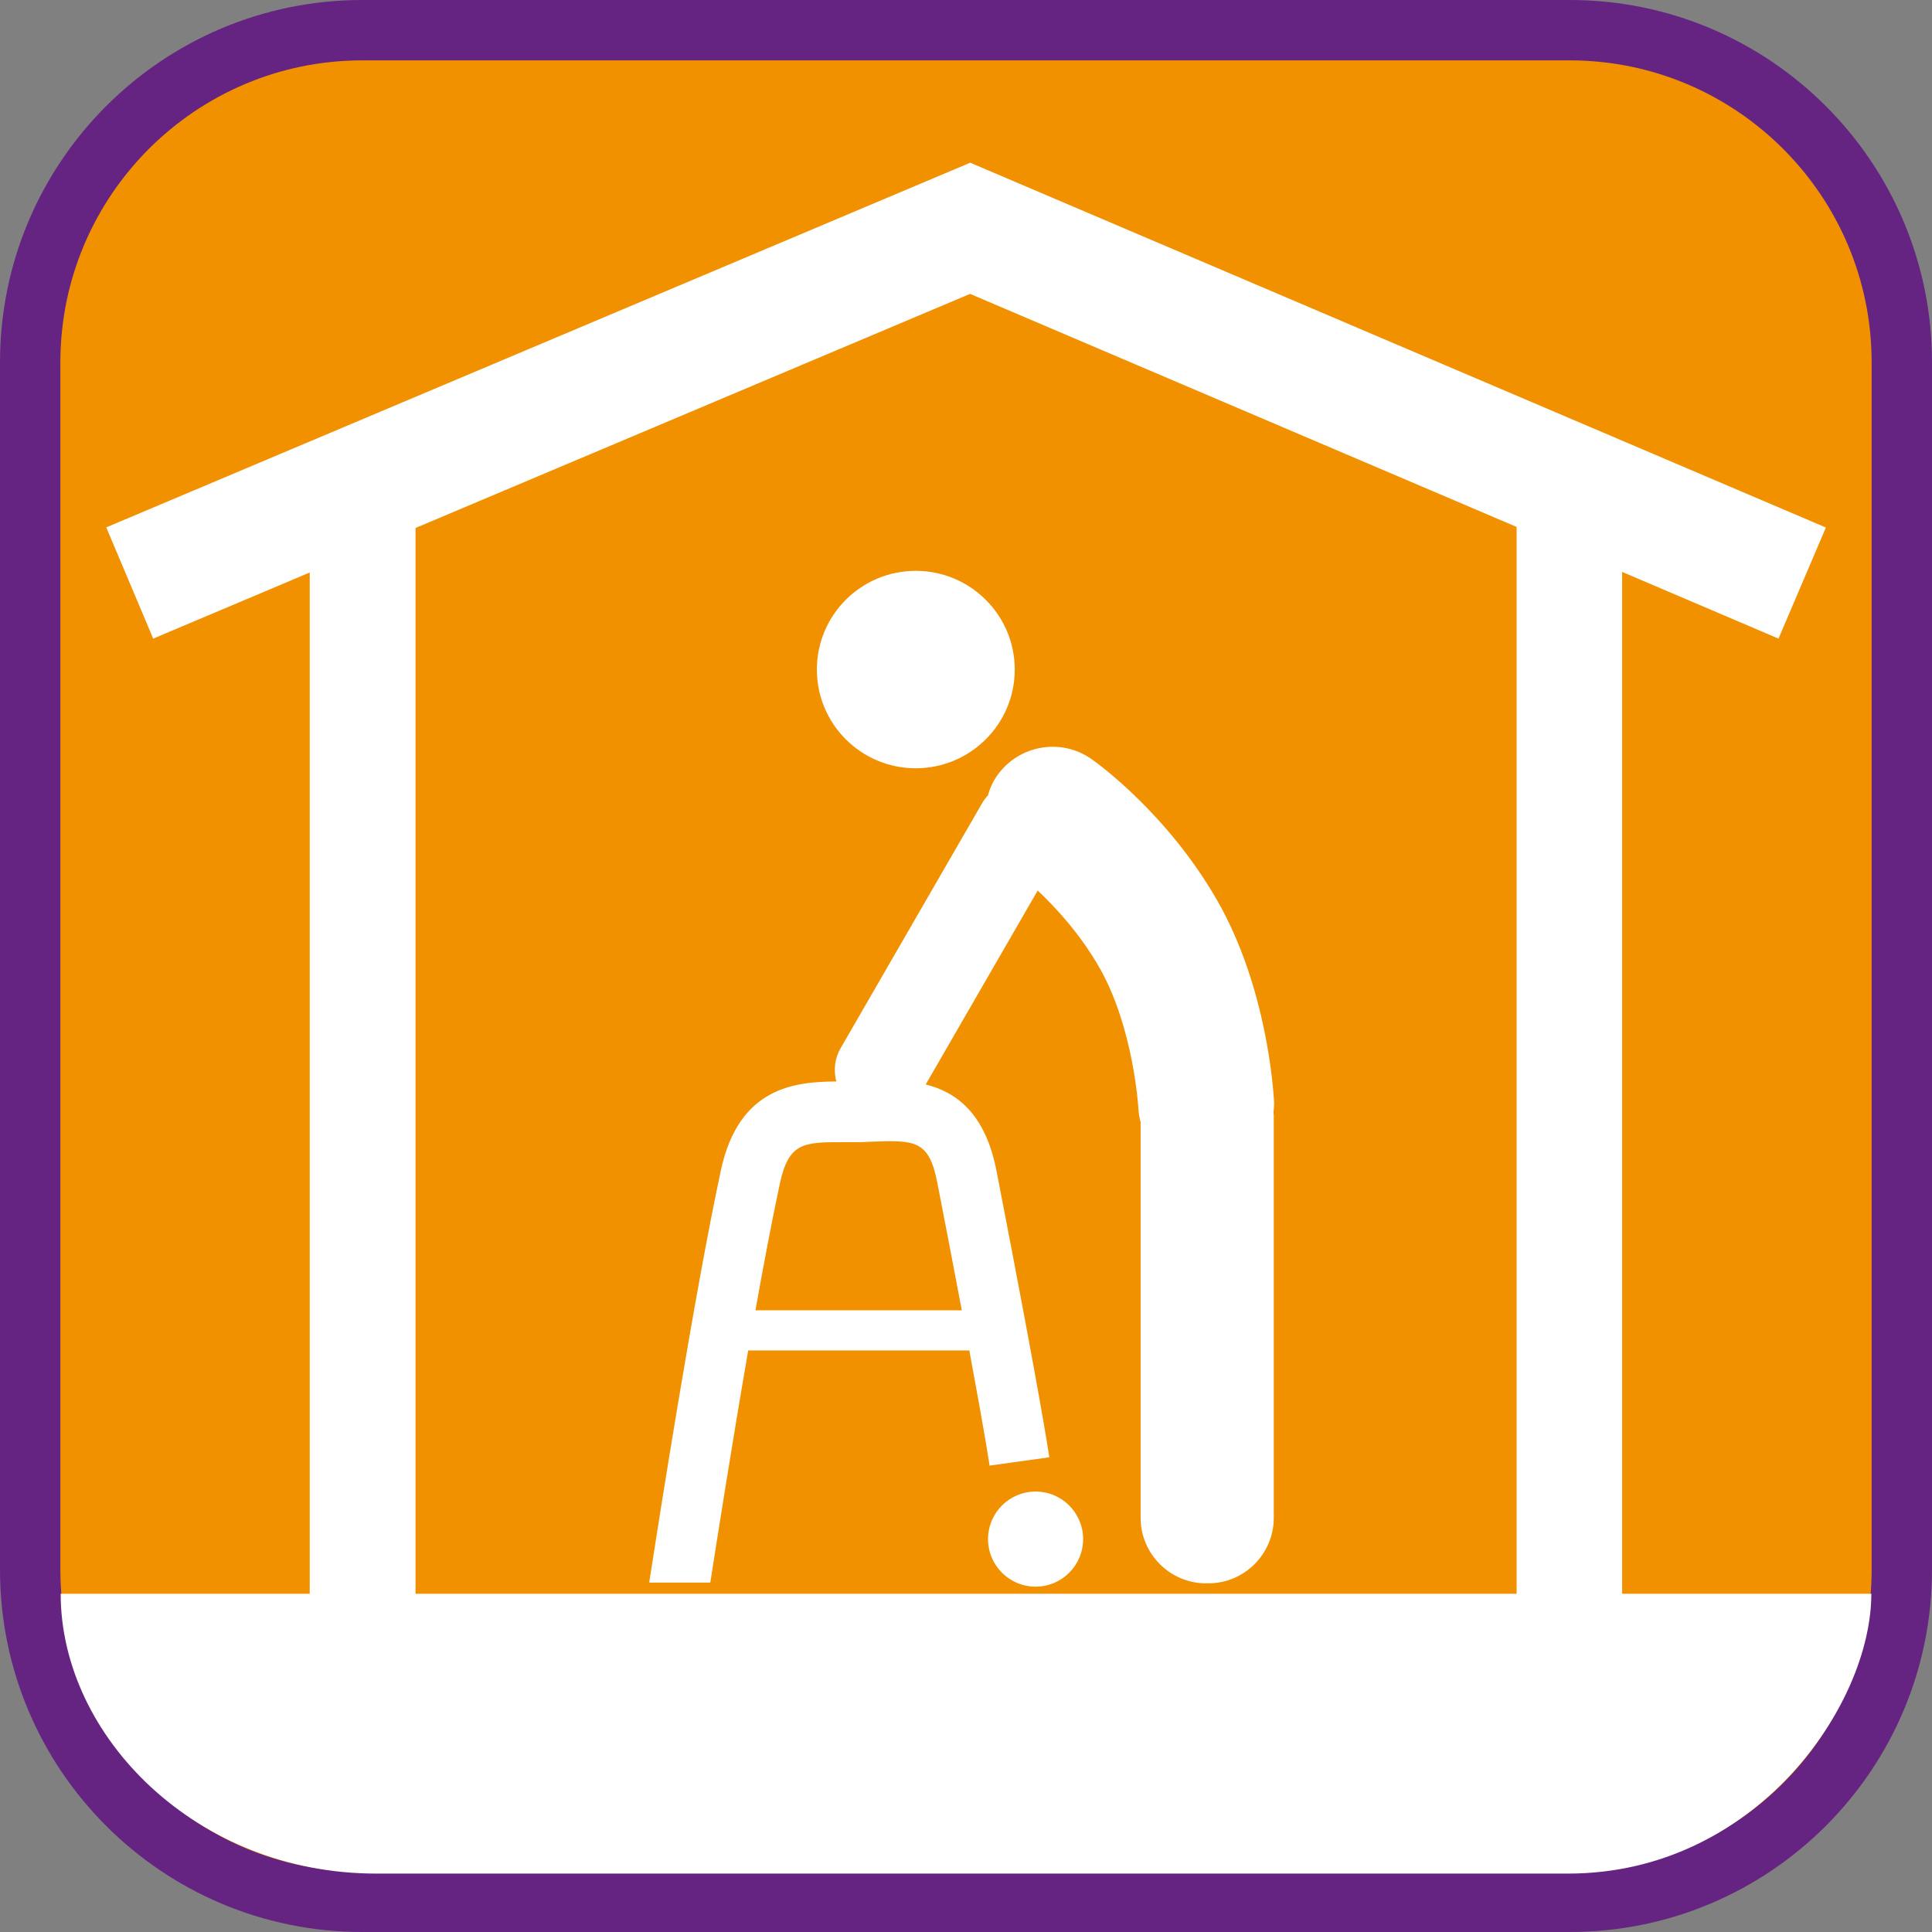 <?xml version="1.0" encoding="UTF-8"?><svg xmlns="http://www.w3.org/2000/svg" viewBox="0 0 128 128"><rect x="0" y="0" width="128" height="128" fill="#808080" stroke="none"/><defs><style>.cls-1{fill:#f29100;}.cls-2{fill:#fff;}.cls-3{fill:#662482;}</style></defs><g id="cuadrobase"><g><rect class="cls-1" x="2" y="2" width="124" height="124" rx="22" ry="22"/><path class="cls-3" d="M104,4c11.03,0,20,8.97,20,20V104c0,11.03-8.97,20-20,20H24c-11.03,0-20-8.97-20-20V24C4,12.97,12.97,4,24,4H104m0-4H24C10.75,0,0,10.75,0,24V104c0,13.25,10.75,24,24,24H104c13.25,0,24-10.75,24-24V24c0-13.25-10.75-24-24-24h0Z"/></g></g><g id="figura"><g><path class="cls-2" d="M60.67,50.9c3.62,0,6.56-2.93,6.56-6.54s-2.94-6.54-6.56-6.54-6.55,2.93-6.55,6.54,2.93,6.54,6.55,6.54Z"/><path class="cls-2" d="M84.41,73c-.04-.76-.47-7.58-3.76-13.33-3.25-5.68-7.81-9.01-8.32-9.37-2.02-1.43-4.81-.95-6.25,1.06-.3,.42-.5,.88-.63,1.34-.14,.15-.27,.32-.38,.51l-9.38,16.24c-.4,.69-.47,1.48-.28,2.2-2.72,.02-6.46,.35-7.65,5.89-1.77,8.25-4.09,23.05-4.75,27.31h4.05c.46-2.96,1.44-9.19,2.51-15.38h14.65c1.1,5.92,1.34,7.61,1.34,7.63l3.96-.55c-.02-.14-.52-3.64-3.5-18.98-.74-3.8-2.66-5.22-4.69-5.72l7.42-12.85c1.19,1.12,2.82,2.88,4.09,5.11,2.26,3.95,2.58,9.28,2.58,9.32,.02,.32,.07,.63,.15,.93v26.21c0,2.38,1.95,4.33,4.33,4.33h.16c2.38,0,4.33-1.95,4.33-4.33v-26.68c0-.06-.01-.11-.02-.17,.03-.24,.05-.49,.04-.74Zm-20.69,13.81h-13.67c.55-3.08,1.11-6.03,1.62-8.41,.59-2.72,1.58-2.73,4.24-2.73,.33,0,.66,0,.99,0,.27,0,.55-.02,.82-.03,2.86-.1,3.83-.14,4.38,2.72,.65,3.36,1.19,6.14,1.62,8.45Z"/><circle class="cls-2" cx="68.61" cy="101.97" r="3.15"/><path class="cls-2" d="M107.47,105.59V37.89l10.36,4.42,3.14-7.36L64.28,10.78,7.04,34.94l3.11,7.37,10.37-4.38V105.59H4.02c0,9.46,9.01,18.54,20.9,18.54H103.89c12.38,0,20.09-11.12,20.09-18.54h-16.5ZM27.53,34.98l36.74-15.51,36.21,15.44V105.59H27.53V34.98Z"/></g></g></svg>